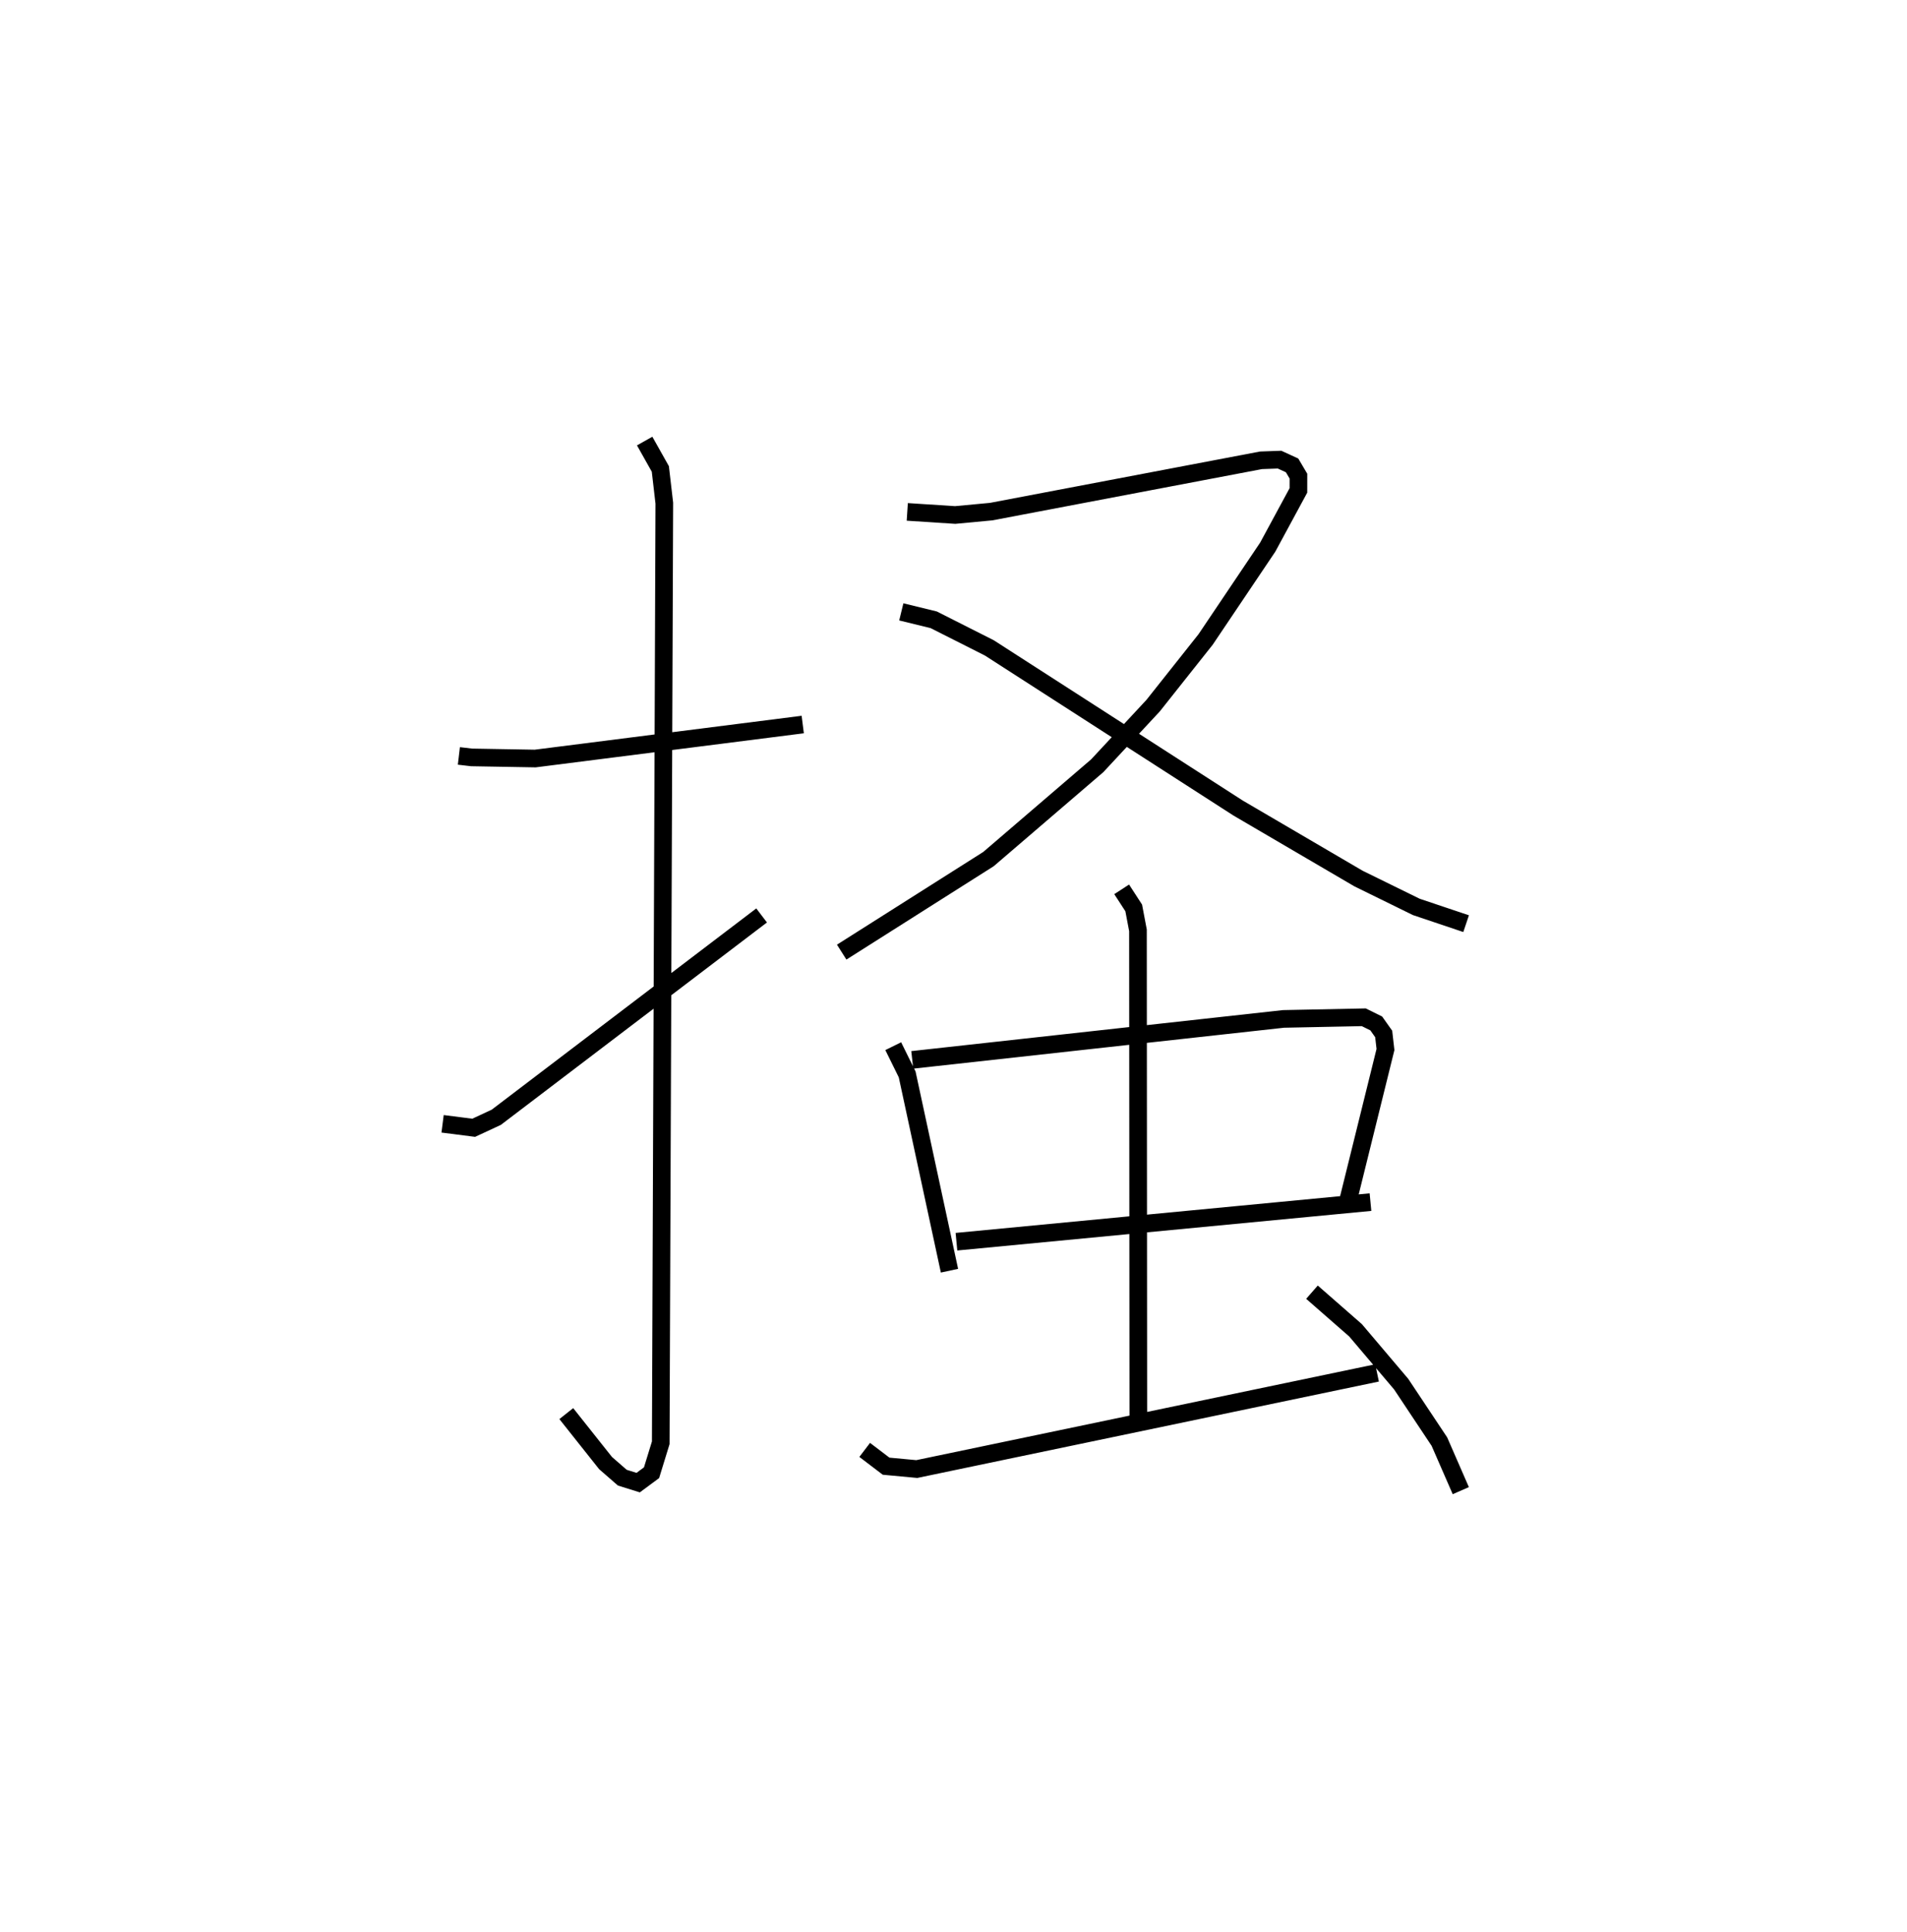 <?xml version="1.0" encoding="utf-8" ?>
<svg baseProfile="full" height="109.493" version="1.1" width="108.126" xmlns="http://www.w3.org/2000/svg" xmlns:ev="http://www.w3.org/2001/xml-events" xmlns:xlink="http://www.w3.org/1999/xlink"><defs /><rect fill="white" height="109.493" width="108.126" x="0" y="0" /><path d="M25,25 m0.0,0.0 m1.018,17.847 l0.722,0.085 3.604,0.063 l15.171,-1.927 m-8.963,-16.068 l0.889,1.581 0.225,1.941 l-0.202,53.258 -0.522,1.697 l-0.758,0.561 -0.9,-0.281 l-0.95,-0.828 -2.226,-2.803 m-7.013,-16.426 l1.764,0.225 1.278,-0.594 l15.046,-11.442 m8.259,-22.874 l2.716,0.176 2.038,-0.191 l15.303,-2.909 1.051,-0.038 l0.71,0.326 0.36,0.609 l-0.001,0.81 -1.74,3.215 l-3.524,5.236 -2.974,3.748 l-3.168,3.407 -6.165,5.289 l-8.325,5.275 m3.38,-19.286 l1.836,0.448 3.155,1.593 l14.105,9.078 6.83,3.998 l3.276,1.607 2.823,0.949 m-32.482,6.944 l0.79,1.602 2.399,11.125 m-2.111,-11.95 l21.048,-2.322 4.553,-0.093 l0.707,0.349 0.422,0.596 l0.101,0.882 -2.166,8.753 m-22.159,2.141 l23.475,-2.244 m-14.107,-17.729 l0.683,1.053 0.241,1.271 l0.02,27.56 m-15.514,1.89 l1.213,0.923 1.74,0.162 l26.098,-5.449 m-3.691,-4.576 l2.472,2.162 2.586,3.051 l2.167,3.257 1.213,2.78 " fill="none" stroke="black" stroke-width="1" /></svg>